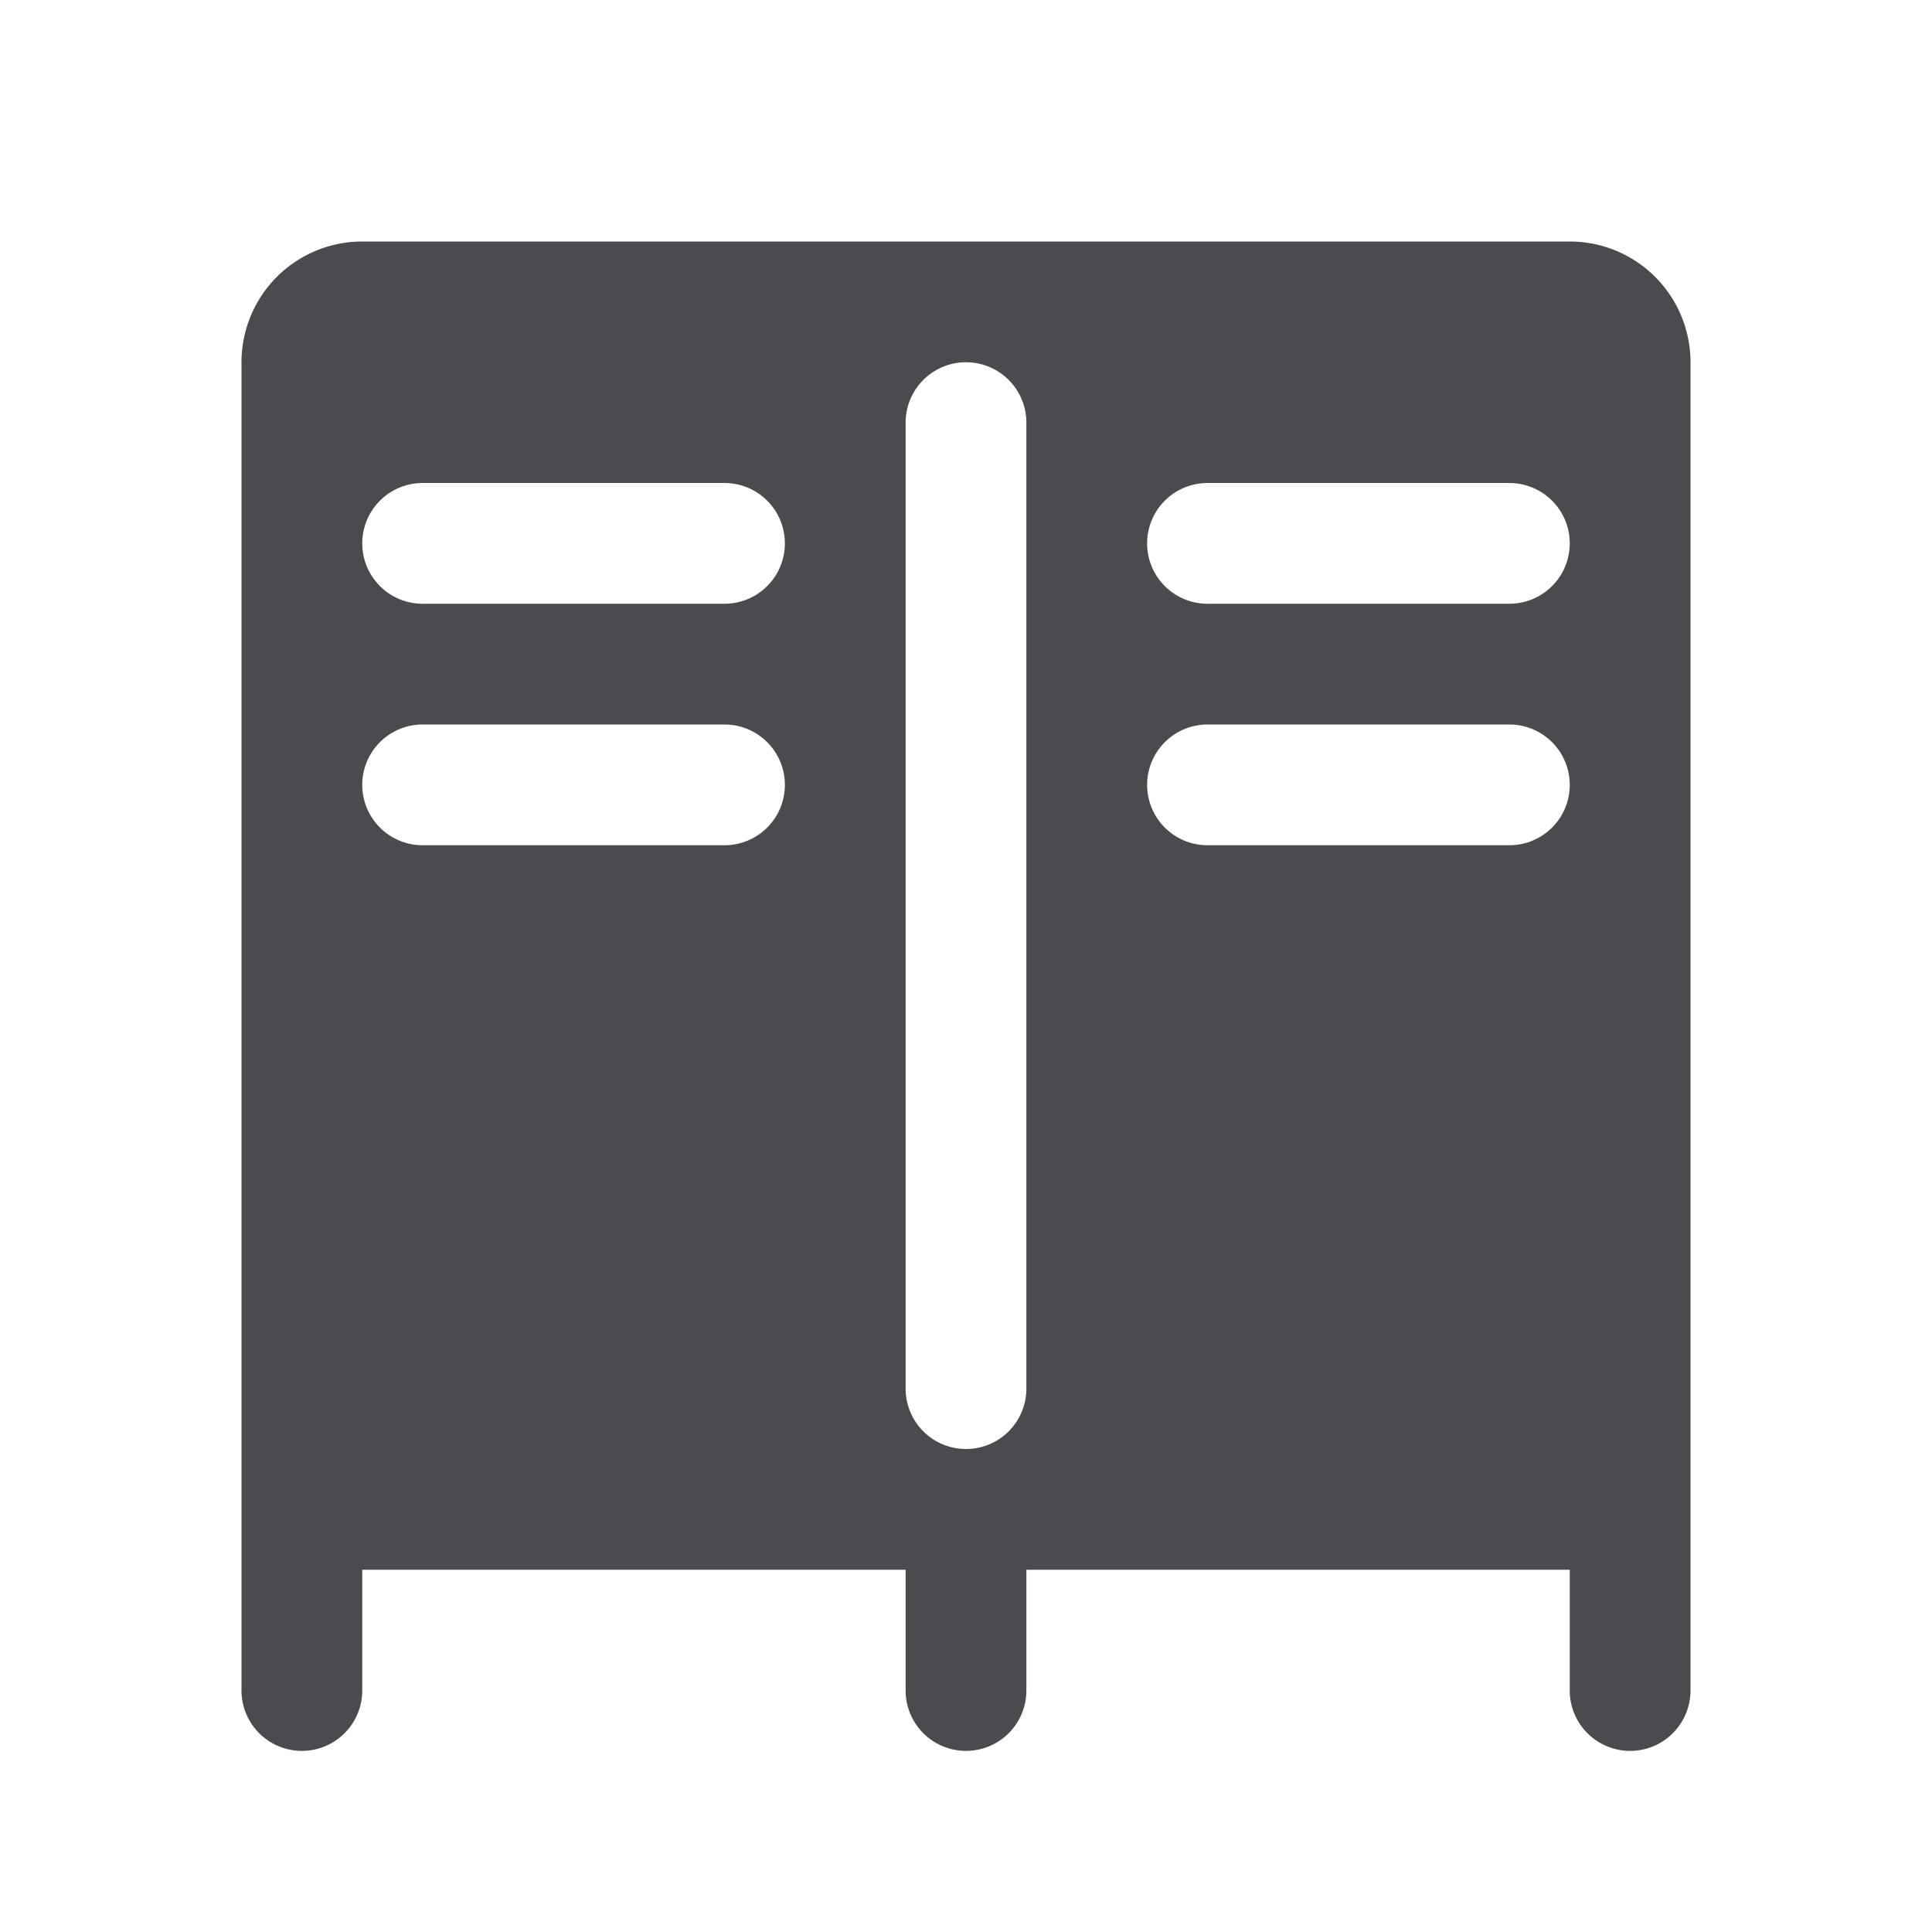 <svg xmlns="http://www.w3.org/2000/svg" width="32" height="32" fill="none" viewBox="0 0 32 32">
  <path fill="#4A4A4F" d="M26 4H6a2 2 0 0 0-2 2v22a1 1 0 1 0 2 0v-2h9v2a1 1 0 0 0 2 0v-2h9v2a1 1 0 0 0 2 0V6a2 2 0 0 0-2-2ZM12 14H7a1 1 0 0 1 0-2h5a1 1 0 0 1 0 2Zm0-4H7a1 1 0 0 1 0-2h5a1 1 0 1 1 0 2Zm5 13a1 1 0 0 1-2 0V7a1 1 0 0 1 2 0v16Zm8-9h-5a1 1 0 0 1 0-2h5a1 1 0 0 1 0 2Zm0-4h-5a1 1 0 1 1 0-2h5a1 1 0 1 1 0 2Z"/>
</svg>
